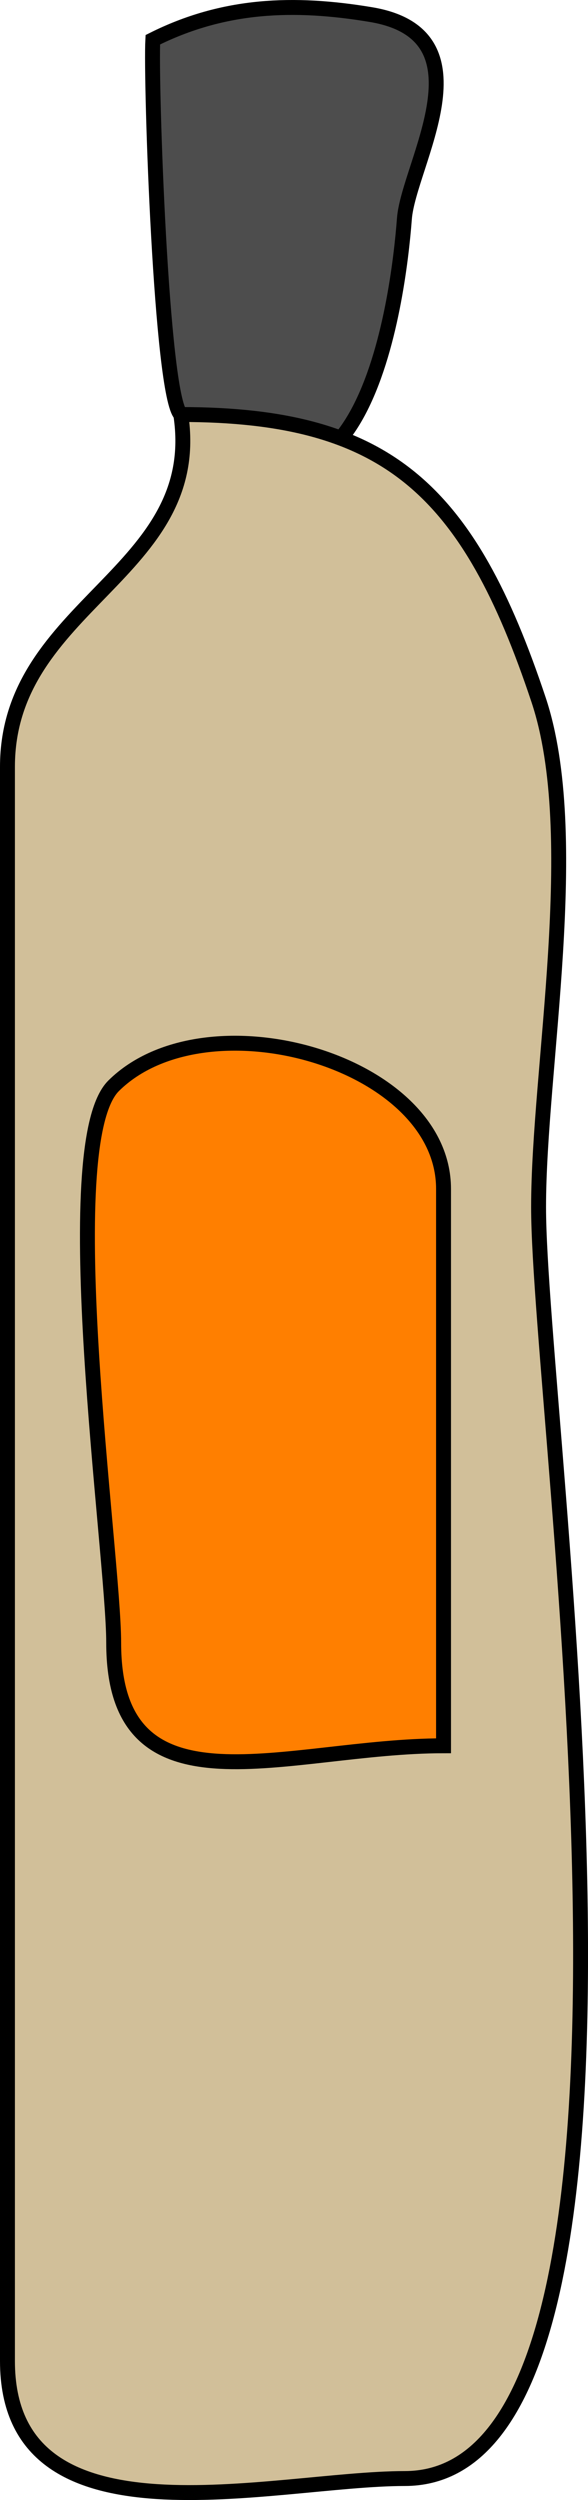 <svg xmlns="http://www.w3.org/2000/svg" xmlns:xlink="http://www.w3.org/1999/xlink" version="1.1" id="Layer_1" x="0px" y="0px" enable-background="new 0 0 822.05 841.89" xml:space="preserve" viewBox="374 255.56 78.88 335.21">
<path fill-rule="evenodd" clip-rule="evenodd" fill="#4D4D4D" stroke="#000000" stroke-width="2" stroke-linecap="square" stroke-miterlimit="10" d="  M394.5,260.89c-0.302,5.564,1.108,47.709,3.75,50.25c24.227,23.3,29.178-15.323,30-26.25c0.546-7.256,11.738-24.668-4.5-27.375  C413.453,255.799,404.035,256.102,394.5,260.89z"/>
<path fill-rule="evenodd" clip-rule="evenodd" fill="#D1BF99" stroke="#000000" stroke-width="2" stroke-linecap="square" stroke-miterlimit="10" d="  M398.25,311.14c3.254,21.334-23.25,25.437-23.25,47.25c0,30.407,0,60.815,0,91.223c0,40.836,0,81.673,0,122.51  c0,25.683,35.626,15.768,53.297,15.768c38.905,0,17.953-142.074,17.953-170.474c0-18.573,6.072-49.81,0-68.026  C436.867,321.242,425.99,311.14,398.25,311.14z"/>
<path fill-rule="evenodd" clip-rule="evenodd" fill="#FF7F00" stroke="#000000" stroke-width="2" stroke-linecap="square" stroke-miterlimit="10" d="  M433.5,489.64c-21.006,0-44.25,10.169-44.25-13.828c0-11.85-7.926-66.83,0-74.672c12.43-12.298,44.25-3.336,44.25,13.828  C433.5,439.859,433.5,464.75,433.5,489.64z"/>
</svg>